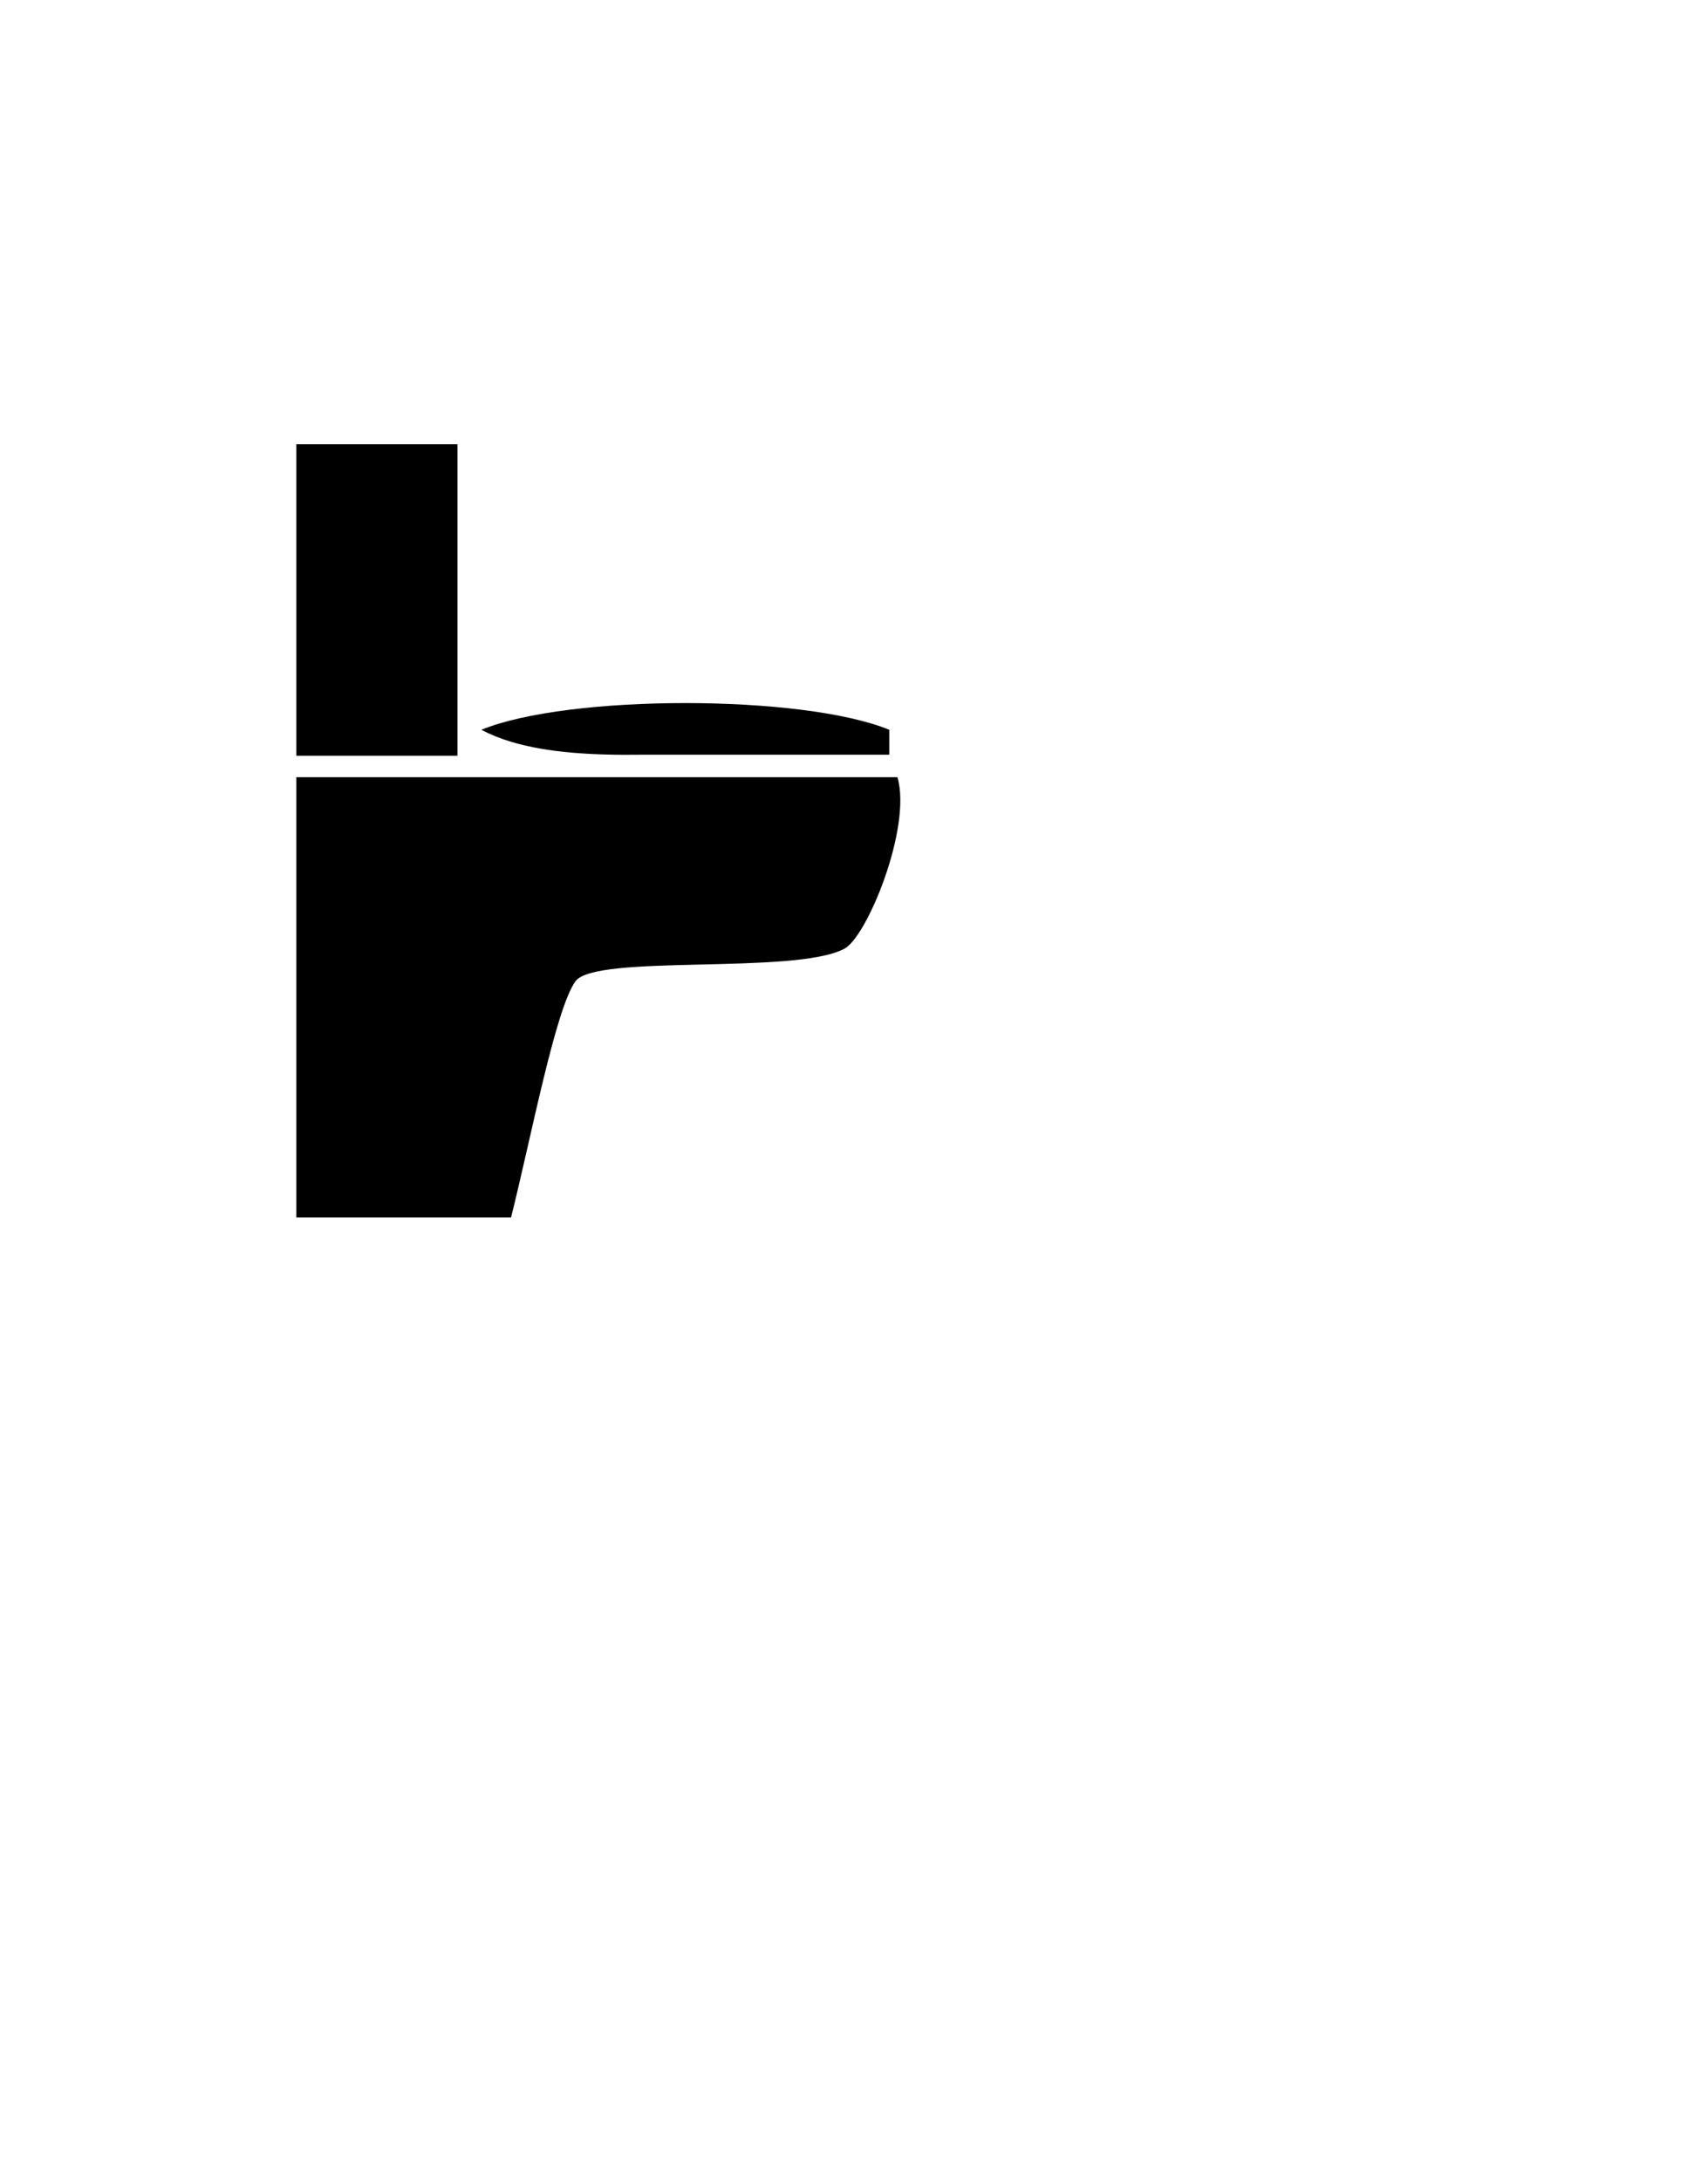 <?xml version="1.0" ?>
<svg xmlns="http://www.w3.org/2000/svg" xmlns:ev="http://www.w3.org/2001/xml-events" xmlns:xlink="http://www.w3.org/1999/xlink" baseProfile="full" enable-background="new 0 0 595.28 595.28" height="600px" version="1.1" viewBox="0 0 595.28 595.28" width="470px" x="0px" xml:space="preserve" y="0px">
	<defs/>
	<path clip-rule="evenodd" d="M 309.93,171.917 L 309.93,180.597 L 223.98,180.597 C 206.84,180.847 190.8,179.977 177.87,176.017 C 174.24,174.917 170.85,173.557 167.75,171.917 C 198.0,159.507 279.69,159.507 309.93,171.917" fill-rule="evenodd"/>
	<path clip-rule="evenodd" d="M 103.271,188.432 L 103.271,341.811 L 178.11,341.811 C 185.123,313.898 193.614,269.052 200.574,259.521 C 207.476,249.986 276.674,257.329 294.095,248.289 C 301.985,244.646 317.93,205.912 312.778,188.433 L 103.271,188.433 L 103.271,188.432" fill-rule="evenodd"/>
	<path clip-rule="evenodd" d="M 103.271,72.445 L 159.427,72.445 L 159.427,180.955 L 103.271,180.955 L 103.271,72.445" fill-rule="evenodd" height="108.51" width="56.156" x="103.271" y="72.445"/>
</svg>
